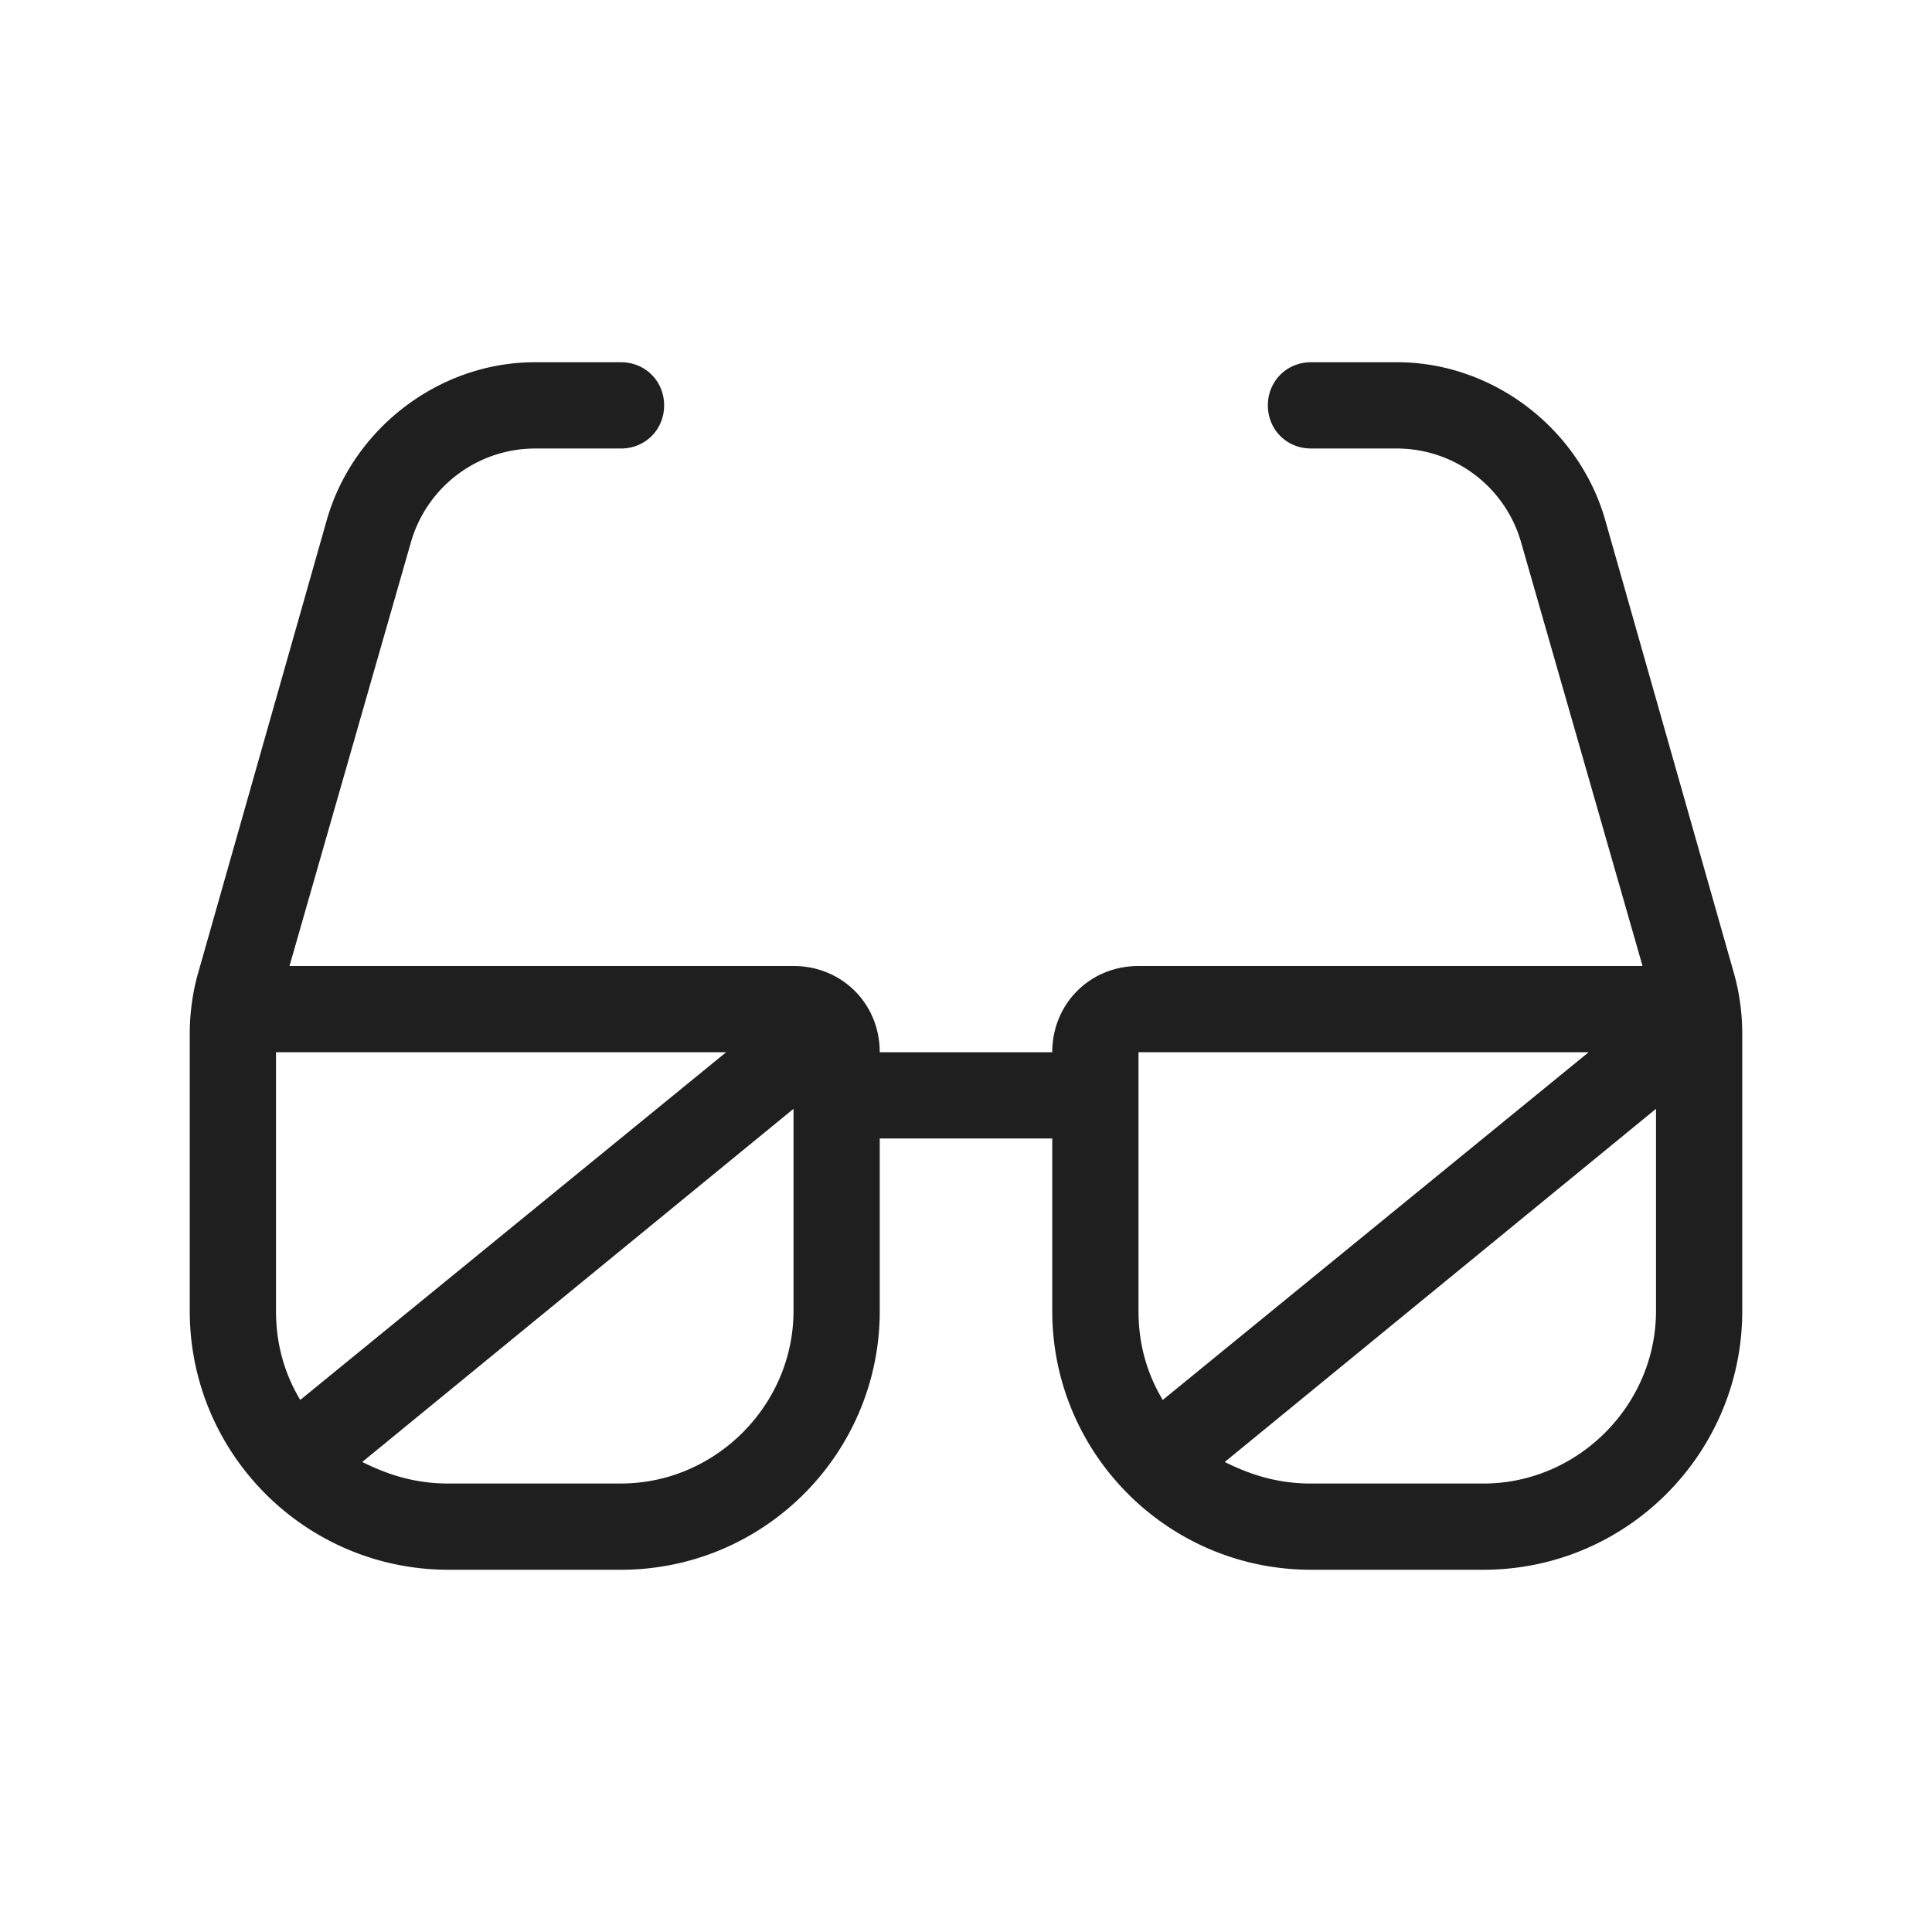 <svg xmlns="http://www.w3.org/2000/svg" width="56" height="56" fill="none" viewBox="0 0 56 56"><path fill="#1f1f1f" d="M15.5 13a3.75 3.75 0 0 0-3.594 2.734L8.391 28H23c1.406 0 2.5 1.094 2.5 2.5h5c0-1.406 1.094-2.5 2.5-2.5h14.61l-3.516-12.266A3.75 3.75 0 0 0 40.5 13H38c-.703 0-1.25-.547-1.25-1.25s.547-1.25 1.25-1.25h2.5c2.734 0 5.234 1.875 6.016 4.531l3.75 13.203a6.5 6.5 0 0 1 .234 1.72V38c0 4.14-3.36 7.5-7.5 7.5h-5c-4.14 0-7.5-3.36-7.5-7.5v-5h-5v5c0 4.14-3.36 7.5-7.5 7.5h-5c-4.14 0-7.5-3.36-7.5-7.5v-8.047c0-.547.078-1.172.234-1.719l3.75-13.203c.782-2.656 3.282-4.531 6.016-4.531H18c.703 0 1.25.547 1.25 1.25S18.703 13 18 13zm30.547 17.5H33V38q0 1.407.703 2.578zM48 32.14 35.5 42.376c.781.39 1.563.625 2.5.625h5c2.734 0 5-2.266 5-5zM8 30.5V38q0 1.407.703 2.578L21.047 30.5zM13 43h5c2.734 0 5-2.266 5-5v-5.86L10.5 42.376c.781.39 1.563.625 2.5.625"/></svg>